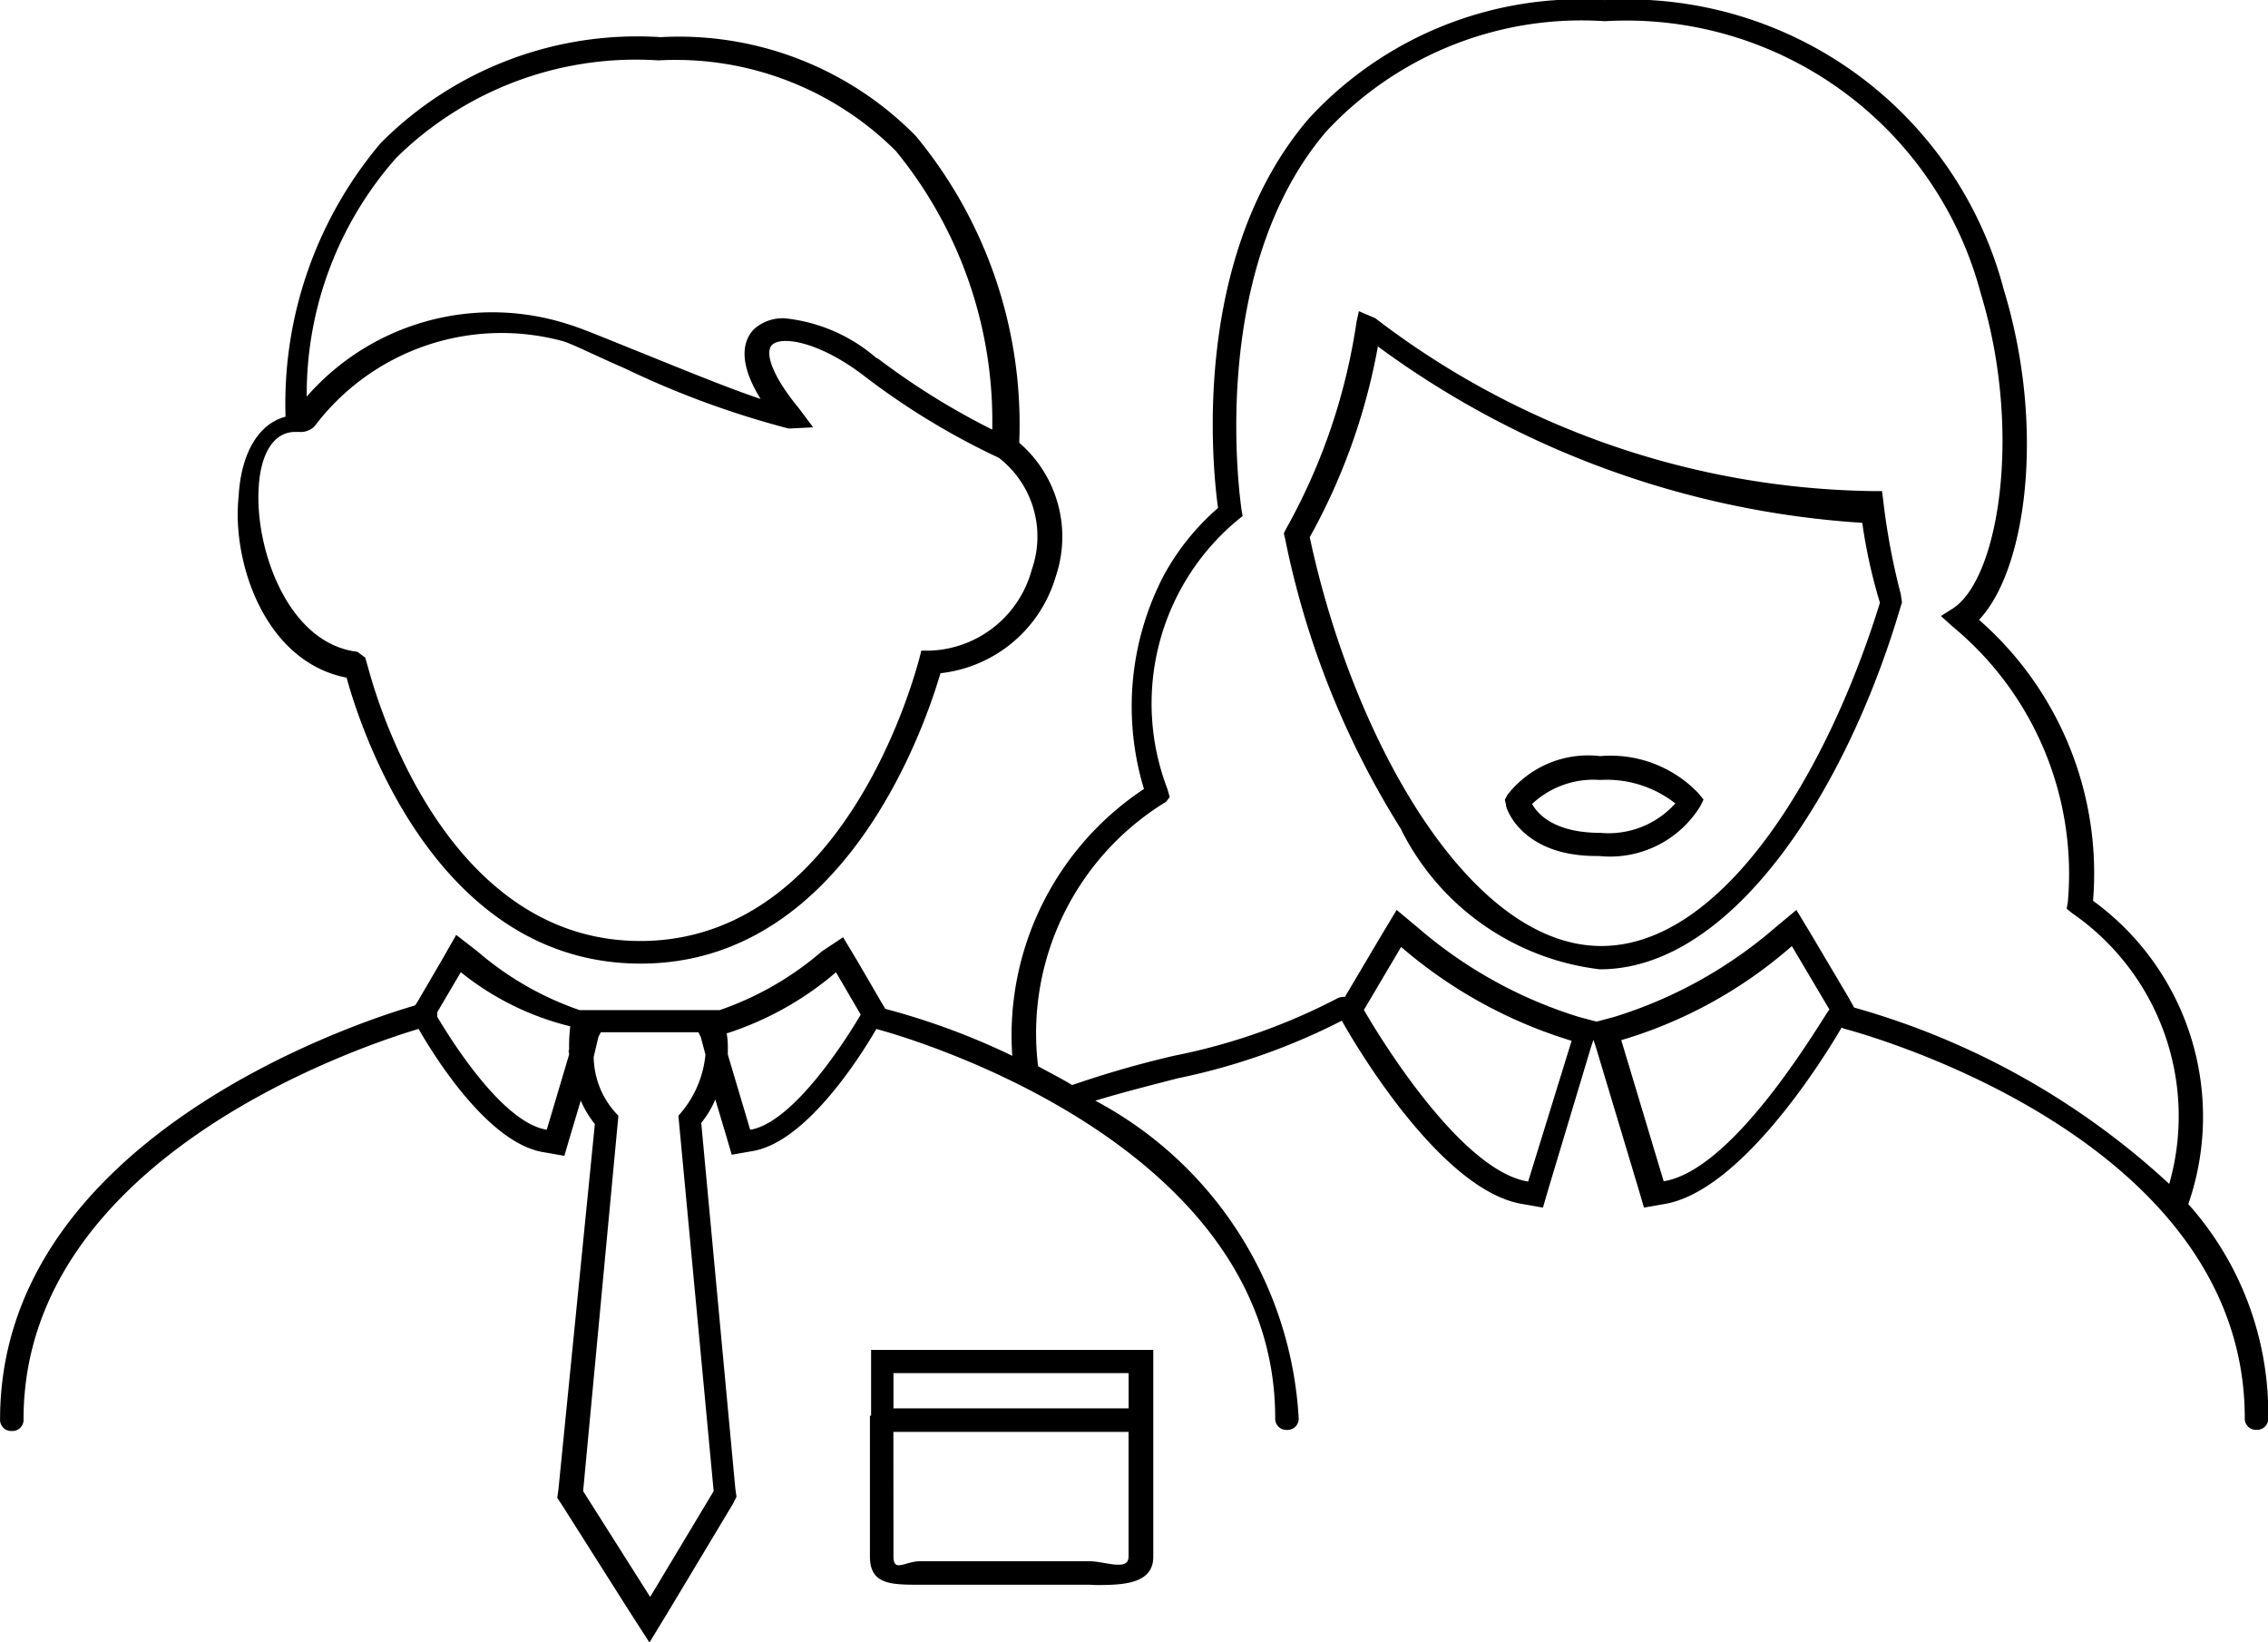 <svg xmlns="http://www.w3.org/2000/svg" viewBox="0 0 28.999 21"><g transform="translate(-61.5 40.8)"><path d="M2036.542-327.205l-.857-1.353-.06-.09.015-.105.466-4.675a1.233,1.233,0,0,1-.18-.3l-.135.451-.075.256-.256-.045c-.721-.105-1.428-1.263-1.608-1.578-.857.256-5.051,1.7-5.051,4.991a.142.142,0,0,1-.15.15.142.142,0,0,1-.15-.15c0-3.563,4.525-5.066,5.306-5.291l.03-.045.316-.541.18-.316.271.21a3.98,3.98,0,0,0,1.308.752h1.789a3.981,3.981,0,0,0,1.308-.752l.271-.18.18.3.315.541.045.075a9.044,9.044,0,0,1,1.623.6,3.779,3.779,0,0,1,1.684-3.412,3.627,3.627,0,0,1,.256-2.736,3.114,3.114,0,0,1,.691-.857c-.075-.541-.346-3.217,1.158-4.976a4.721,4.721,0,0,1,3.788-1.518,4.974,4.974,0,0,1,5.1,3.7c.541,1.774.285,3.593-.316,4.224a4.305,4.305,0,0,1,1.458,3.593,3.412,3.412,0,0,1,1.218,3.878,4.02,4.02,0,0,1,1.022,2.736.142.142,0,0,1-.15.15.142.142,0,0,1-.15-.15c0-3.653-5.066-4.961-5.111-4.976-.015,0-.03-.015-.045-.015-.271.466-1.308,2.1-2.27,2.255l-.256.045-.075-.256-.541-1.8-.03-.09-.03.09-.541,1.8-.075.256-.256-.045c-1.052-.165-2.165-2.074-2.315-2.345a8.245,8.245,0,0,1-2.1.737c-.346.09-.706.18-1.052.286a4.908,4.908,0,0,1,2.6,4.059.142.142,0,0,1-.15.15.142.142,0,0,1-.15-.15c0-3.578-4.871-4.916-5.1-4.976-.2.346-.9,1.458-1.594,1.563l-.255.045-.075-.256-.135-.451a1.216,1.216,0,0,1-.18.3l.436,4.675.015.105-.045.09-.812,1.353-.256.421Zm-.391-7.336-.06.255a1.086,1.086,0,0,0,.316.752l-.451,4.8.857,1.353.812-1.353-.451-4.8a1.349,1.349,0,0,0,.346-.782l-.06-.225-.03-.06h-1.248Zm15.5-1.323.481.812.075.135a9.851,9.851,0,0,1,4.029,2.255A3.153,3.153,0,0,0,2055-336.12l-.075-.06.015-.09a4.1,4.1,0,0,0-1.473-3.518l-.15-.135.165-.105c.586-.406.872-2.285.346-4.014a4.688,4.688,0,0,0-4.81-3.487,4.457,4.457,0,0,0-3.563,1.413c-1.548,1.819-1.082,4.8-1.082,4.825l.015.09-.075.06a3.051,3.051,0,0,0-.887,3.427l.03.105-.045.06a3.469,3.469,0,0,0-1.638,3.382c.135.075.286.15.436.241a13.016,13.016,0,0,1,1.308-.376,7.751,7.751,0,0,0,2.089-.736.19.19,0,0,1,.09-.015l.481-.812.181-.3.27.225a5.734,5.734,0,0,0,2.06,1.143l.226.06.225-.06a5.734,5.734,0,0,0,2.06-1.143l.27-.225Zm-2.42,1.368.541,1.8c.947-.15,2.1-2.21,2.12-2.195l-.481-.812A5.8,5.8,0,0,1,2049.229-334.5Zm-3.292-.391s1.157,2.044,2.1,2.195l.556-1.8a6.007,6.007,0,0,1-2.18-1.2Zm-8.148.3a.986.986,0,0,1,.015.211v.06l.286.962c.631-.105,1.413-1.473,1.413-1.473l-.316-.541A4.052,4.052,0,0,1,2037.79-334.586Zm-3.7-.271v.06c.12.2.812,1.353,1.4,1.443l.286-.962c0-.03-.015-.045,0-.06a2.032,2.032,0,0,1,.015-.3,3.591,3.591,0,0,1-1.4-.692Zm8.343,7.321h-2.165c-.376,0-.646,0-.646-.361v-1.8h.015v-.842h3.608v2.646c0,.348-.387.361-.73.361Zm-2.51-.361c0,.21.15.06.346.06h2.149c.211,0,.511.135.511-.06v-1.593h-3.007Zm0-1.894h3.007v-.451h-3.007Zm6.494-7.4a11.073,11.073,0,0,1-1.488-3.728l-.015-.06.03-.06a7.7,7.7,0,0,0,.9-2.646l.03-.135.21.09a10.684,10.684,0,0,0,6.344,2.21h.135l.015.12a8.738,8.738,0,0,0,.225,1.2l.015.105-.015.045c-.677,2.315-2.135,4.645-3.848,4.645A3.27,3.27,0,0,1,2046.418-337.187Zm-1.172-3.743c.541,2.555,2.029,5.231,3.728,5.231,1.548,0,2.886-2.195,3.563-4.389a6.841,6.841,0,0,1-.226-1.022,11.7,11.7,0,0,1-6.193-2.255A7.914,7.914,0,0,1,2045.246-340.93Zm-12.312,1.8c-1.052-.2-1.473-1.488-1.383-2.315.03-.556.255-.932.6-1.022a5.159,5.159,0,0,1,1.218-3.5,4.624,4.624,0,0,1,3.578-1.353,4.246,4.246,0,0,1,3.262,1.263,5.782,5.782,0,0,1,1.323,3.923,1.587,1.587,0,0,1,.466,1.714,1.734,1.734,0,0,1-1.473,1.233c-.181.616-1.2,3.713-3.833,3.713S2033.1-338.525,2032.934-339.126Zm-1.127-2.42c-.045.782.376,1.984,1.263,2.089l.1.075.03.105c.015.03.842,3.518,3.487,3.518,2.676,0,3.548-3.563,3.563-3.593l.03-.12h.12a1.4,1.4,0,0,0,1.293-1.037,1.274,1.274,0,0,0-.421-1.428,9.318,9.318,0,0,1-1.729-1.052c-.571-.436-1.052-.511-1.172-.391-.09.09-.015.376.346.812l.18.241-.3.015h-.015a11.555,11.555,0,0,1-2.089-.767c-.346-.15-.646-.3-.782-.346a2.994,2.994,0,0,0-3.187,1.082.249.249,0,0,1-.2.075h-.06C2031.957-342.268,2031.822-341.922,2031.807-341.546Zm7.907-1.669a9.318,9.318,0,0,0,1.473.917,5.452,5.452,0,0,0-1.233-3.563,3.987,3.987,0,0,0-3.037-1.158,4.365,4.365,0,0,0-3.352,1.248,4.56,4.56,0,0,0-1.143,3.051,3.152,3.152,0,0,1,3.367-.917c.15.045.436.165.812.316.451.18,1.172.481,1.624.631-.316-.511-.2-.767-.09-.887a.549.549,0,0,1,.4-.144A2.115,2.115,0,0,1,2039.714-343.215Zm8.042,5.712-.015-.06.03-.06a1.307,1.307,0,0,1,1.188-.5,1.552,1.552,0,0,1,1.263.481l.06.075-.045.09a1.356,1.356,0,0,1-1.293.631C2047.951-336.841,2047.756-337.473,2047.756-337.5Zm.331-.015c.06.12.271.376.872.376a1.148,1.148,0,0,0,.962-.376,1.42,1.42,0,0,0-.962-.3A1.146,1.146,0,0,0,2048.087-337.518Z" transform="translate(-1967 307)" /></g></svg>